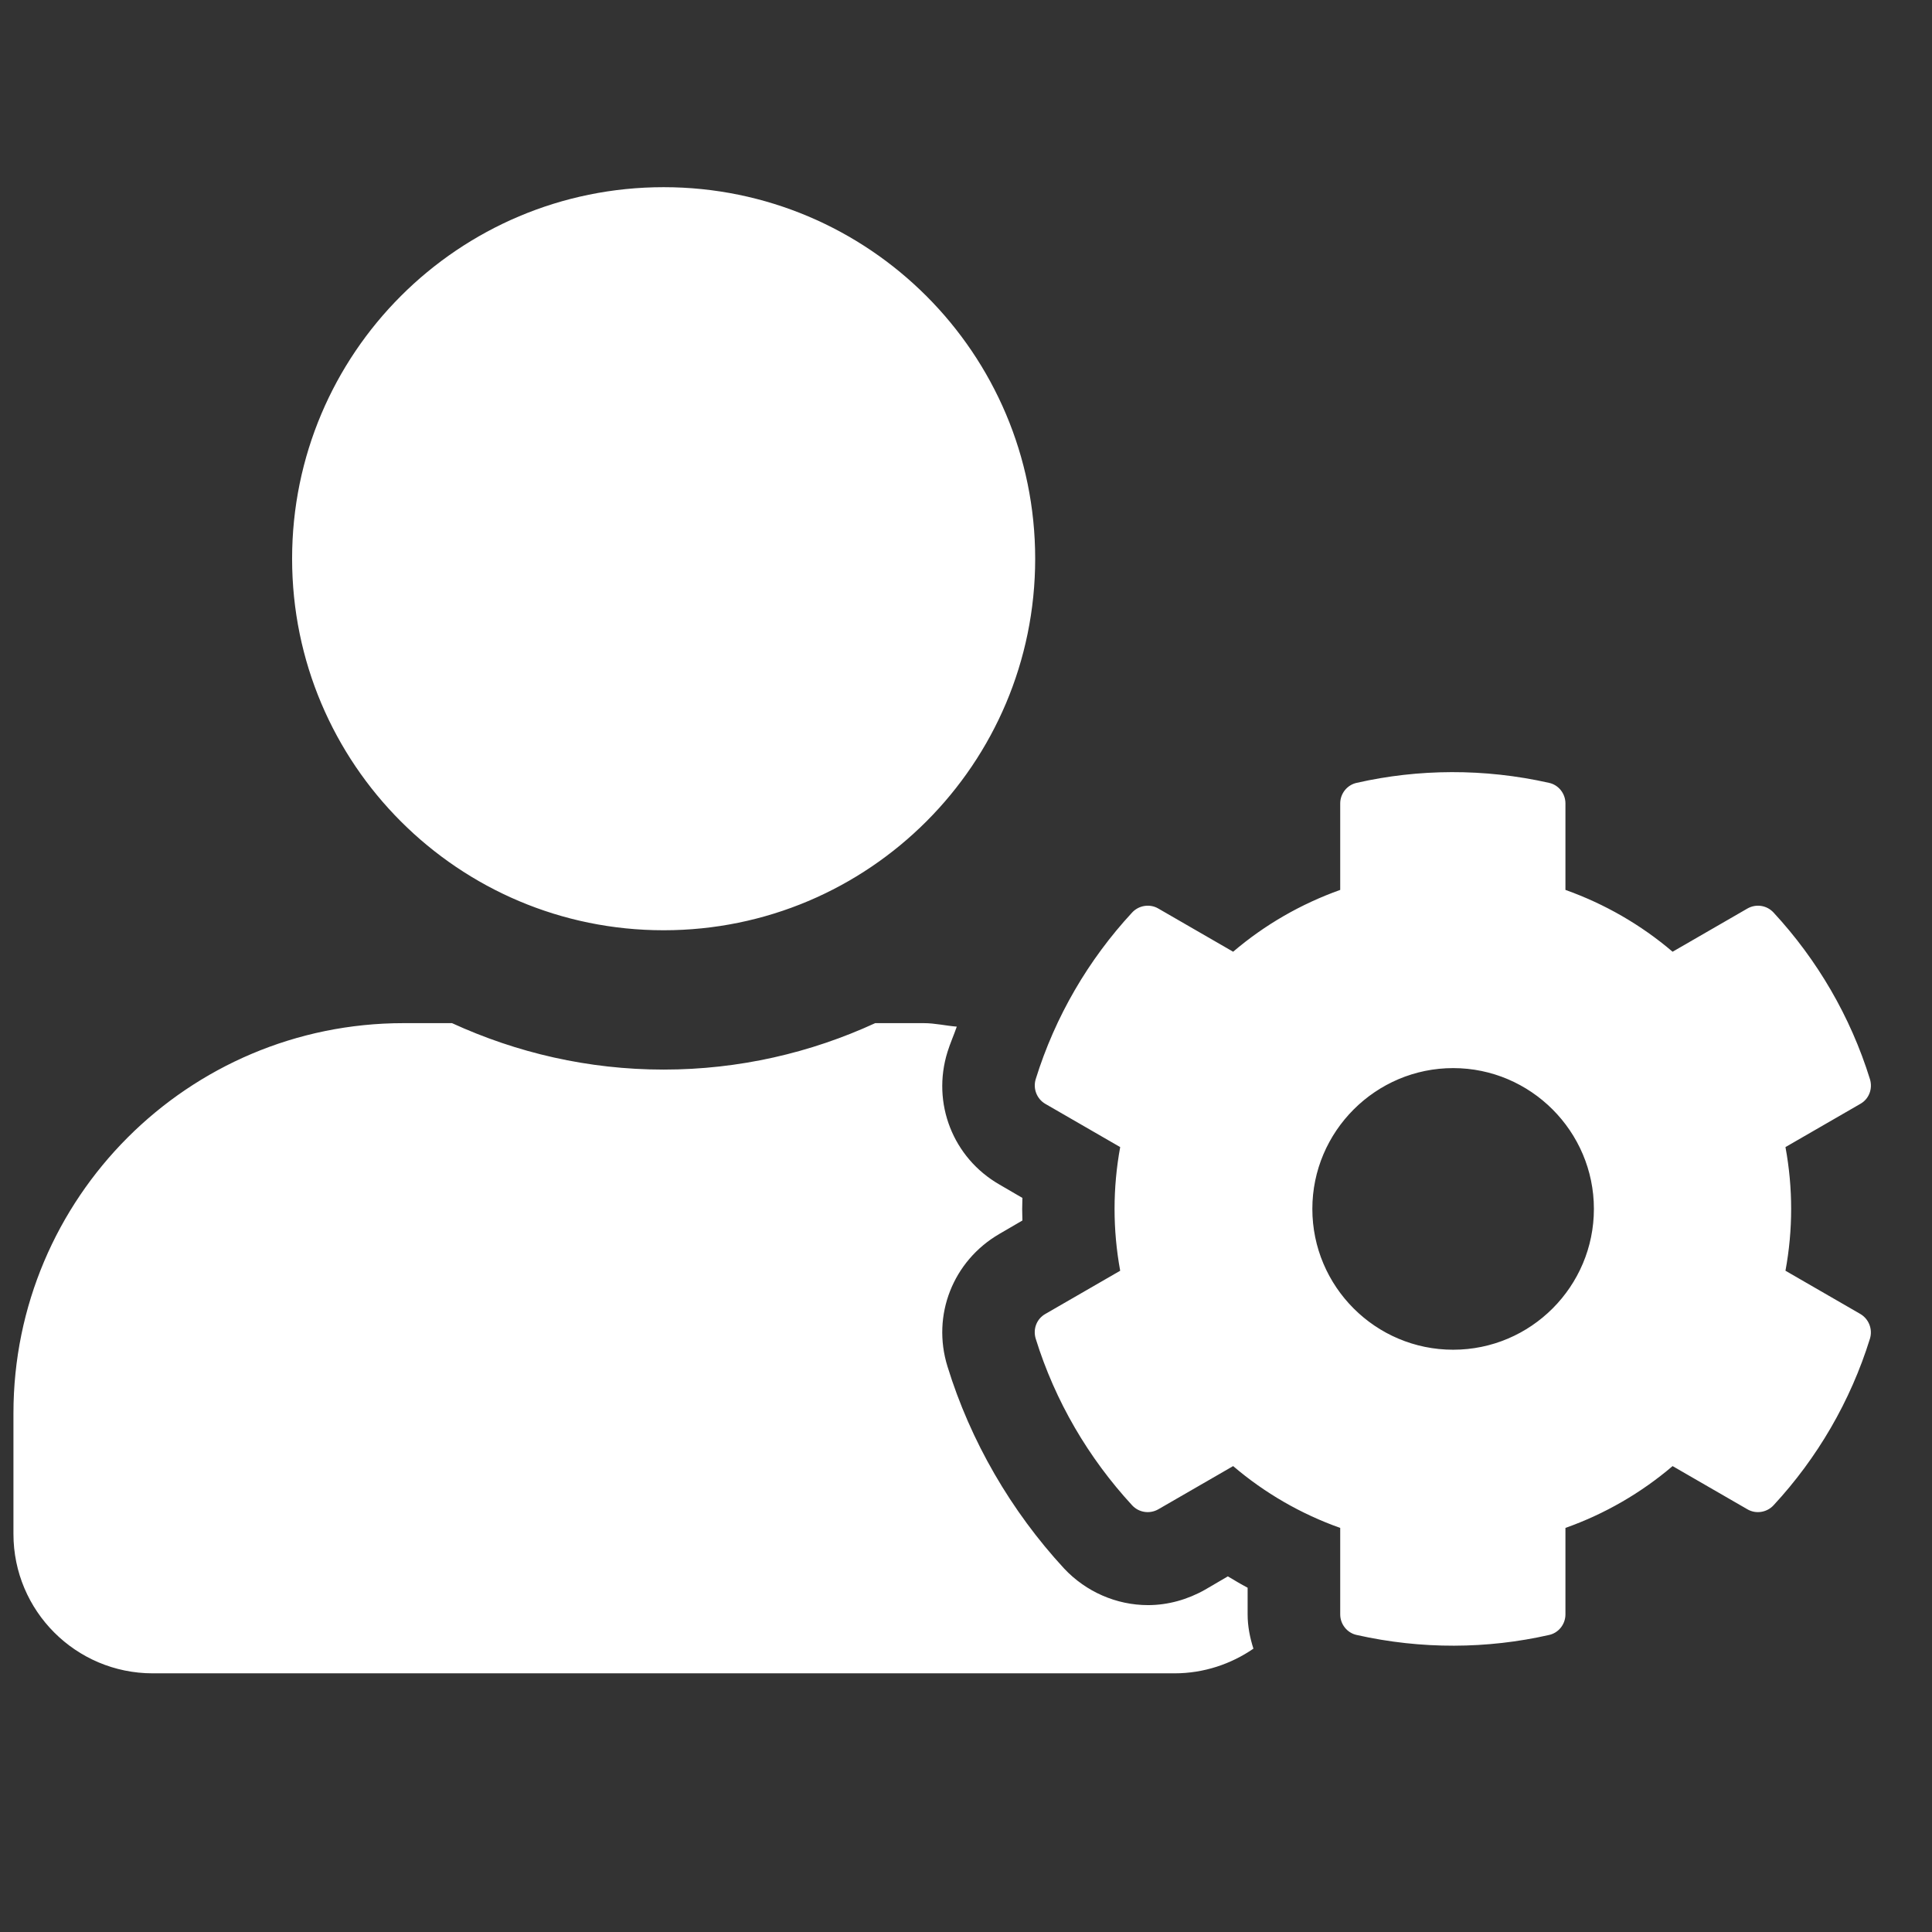 <svg width="26" height="26" viewBox="0 0 26 26" fill="none" xmlns="http://www.w3.org/2000/svg">
<rect x="0" y="0" width="26" height="26" fill="#333333" stroke="none"/>
<g clip-path="url(#clip0_469_10431)">
<path d="M24.028 17.101C24.13 16.55 24.13 15.988 24.028 15.437L25.036 14.855C25.153 14.789 25.204 14.652 25.165 14.523C24.903 13.679 24.454 12.914 23.868 12.281C23.778 12.183 23.634 12.16 23.517 12.226L22.509 12.808C22.083 12.445 21.595 12.164 21.067 11.976V10.812C21.067 10.679 20.974 10.562 20.845 10.535C19.974 10.339 19.087 10.347 18.259 10.535C18.13 10.562 18.036 10.679 18.036 10.812V11.976C17.509 12.164 17.02 12.445 16.595 12.808L15.587 12.226C15.474 12.16 15.325 12.183 15.235 12.281C14.649 12.914 14.2 13.679 13.938 14.523C13.899 14.652 13.954 14.789 14.067 14.855L15.075 15.437C14.974 15.988 14.974 16.55 15.075 17.101L14.067 17.683C13.95 17.75 13.899 17.886 13.938 18.015C14.2 18.859 14.649 19.621 15.235 20.257C15.325 20.355 15.47 20.378 15.587 20.312L16.595 19.73C17.02 20.093 17.509 20.375 18.036 20.562V21.726C18.036 21.859 18.13 21.976 18.259 22.003C19.13 22.199 20.017 22.191 20.845 22.003C20.974 21.976 21.067 21.859 21.067 21.726V20.562C21.595 20.375 22.083 20.093 22.509 19.73L23.517 20.312C23.63 20.378 23.778 20.355 23.868 20.257C24.454 19.625 24.903 18.859 25.165 18.015C25.204 17.886 25.149 17.75 25.036 17.683L24.028 17.101ZM19.556 18.164C18.509 18.164 17.661 17.312 17.661 16.269C17.661 15.226 18.513 14.374 19.556 14.374C20.599 14.374 21.45 15.226 21.45 16.269C21.45 17.312 20.602 18.164 19.556 18.164ZM8.931 12.519C11.692 12.519 13.931 10.281 13.931 7.519C13.931 4.757 11.692 2.519 8.931 2.519C6.169 2.519 3.931 4.757 3.931 7.519C3.931 10.281 6.169 12.519 8.931 12.519ZM16.79 21.367C16.7 21.32 16.61 21.265 16.524 21.214L16.216 21.394C15.981 21.527 15.716 21.601 15.45 21.601C15.024 21.601 14.614 21.421 14.321 21.109C13.606 20.335 13.06 19.394 12.751 18.39C12.536 17.699 12.825 16.968 13.45 16.605L13.759 16.425C13.755 16.324 13.755 16.222 13.759 16.121L13.45 15.941C12.825 15.582 12.536 14.847 12.751 14.156C12.786 14.043 12.837 13.929 12.876 13.816C12.727 13.804 12.583 13.769 12.431 13.769H11.778C10.911 14.168 9.946 14.394 8.931 14.394C7.915 14.394 6.954 14.168 6.083 13.769H5.431C2.532 13.769 0.181 16.121 0.181 19.019V20.644C0.181 21.679 1.021 22.519 2.056 22.519H15.806C16.2 22.519 16.567 22.394 16.868 22.187C16.821 22.039 16.79 21.886 16.79 21.726V21.367Z" fill="white"/>
</g>
<defs>
<clipPath id="clip0_469_10431">
<rect width="25" height="25" fill="white" transform="translate(0.181 0.019)"/>
</clipPath>
</defs>
</svg>
